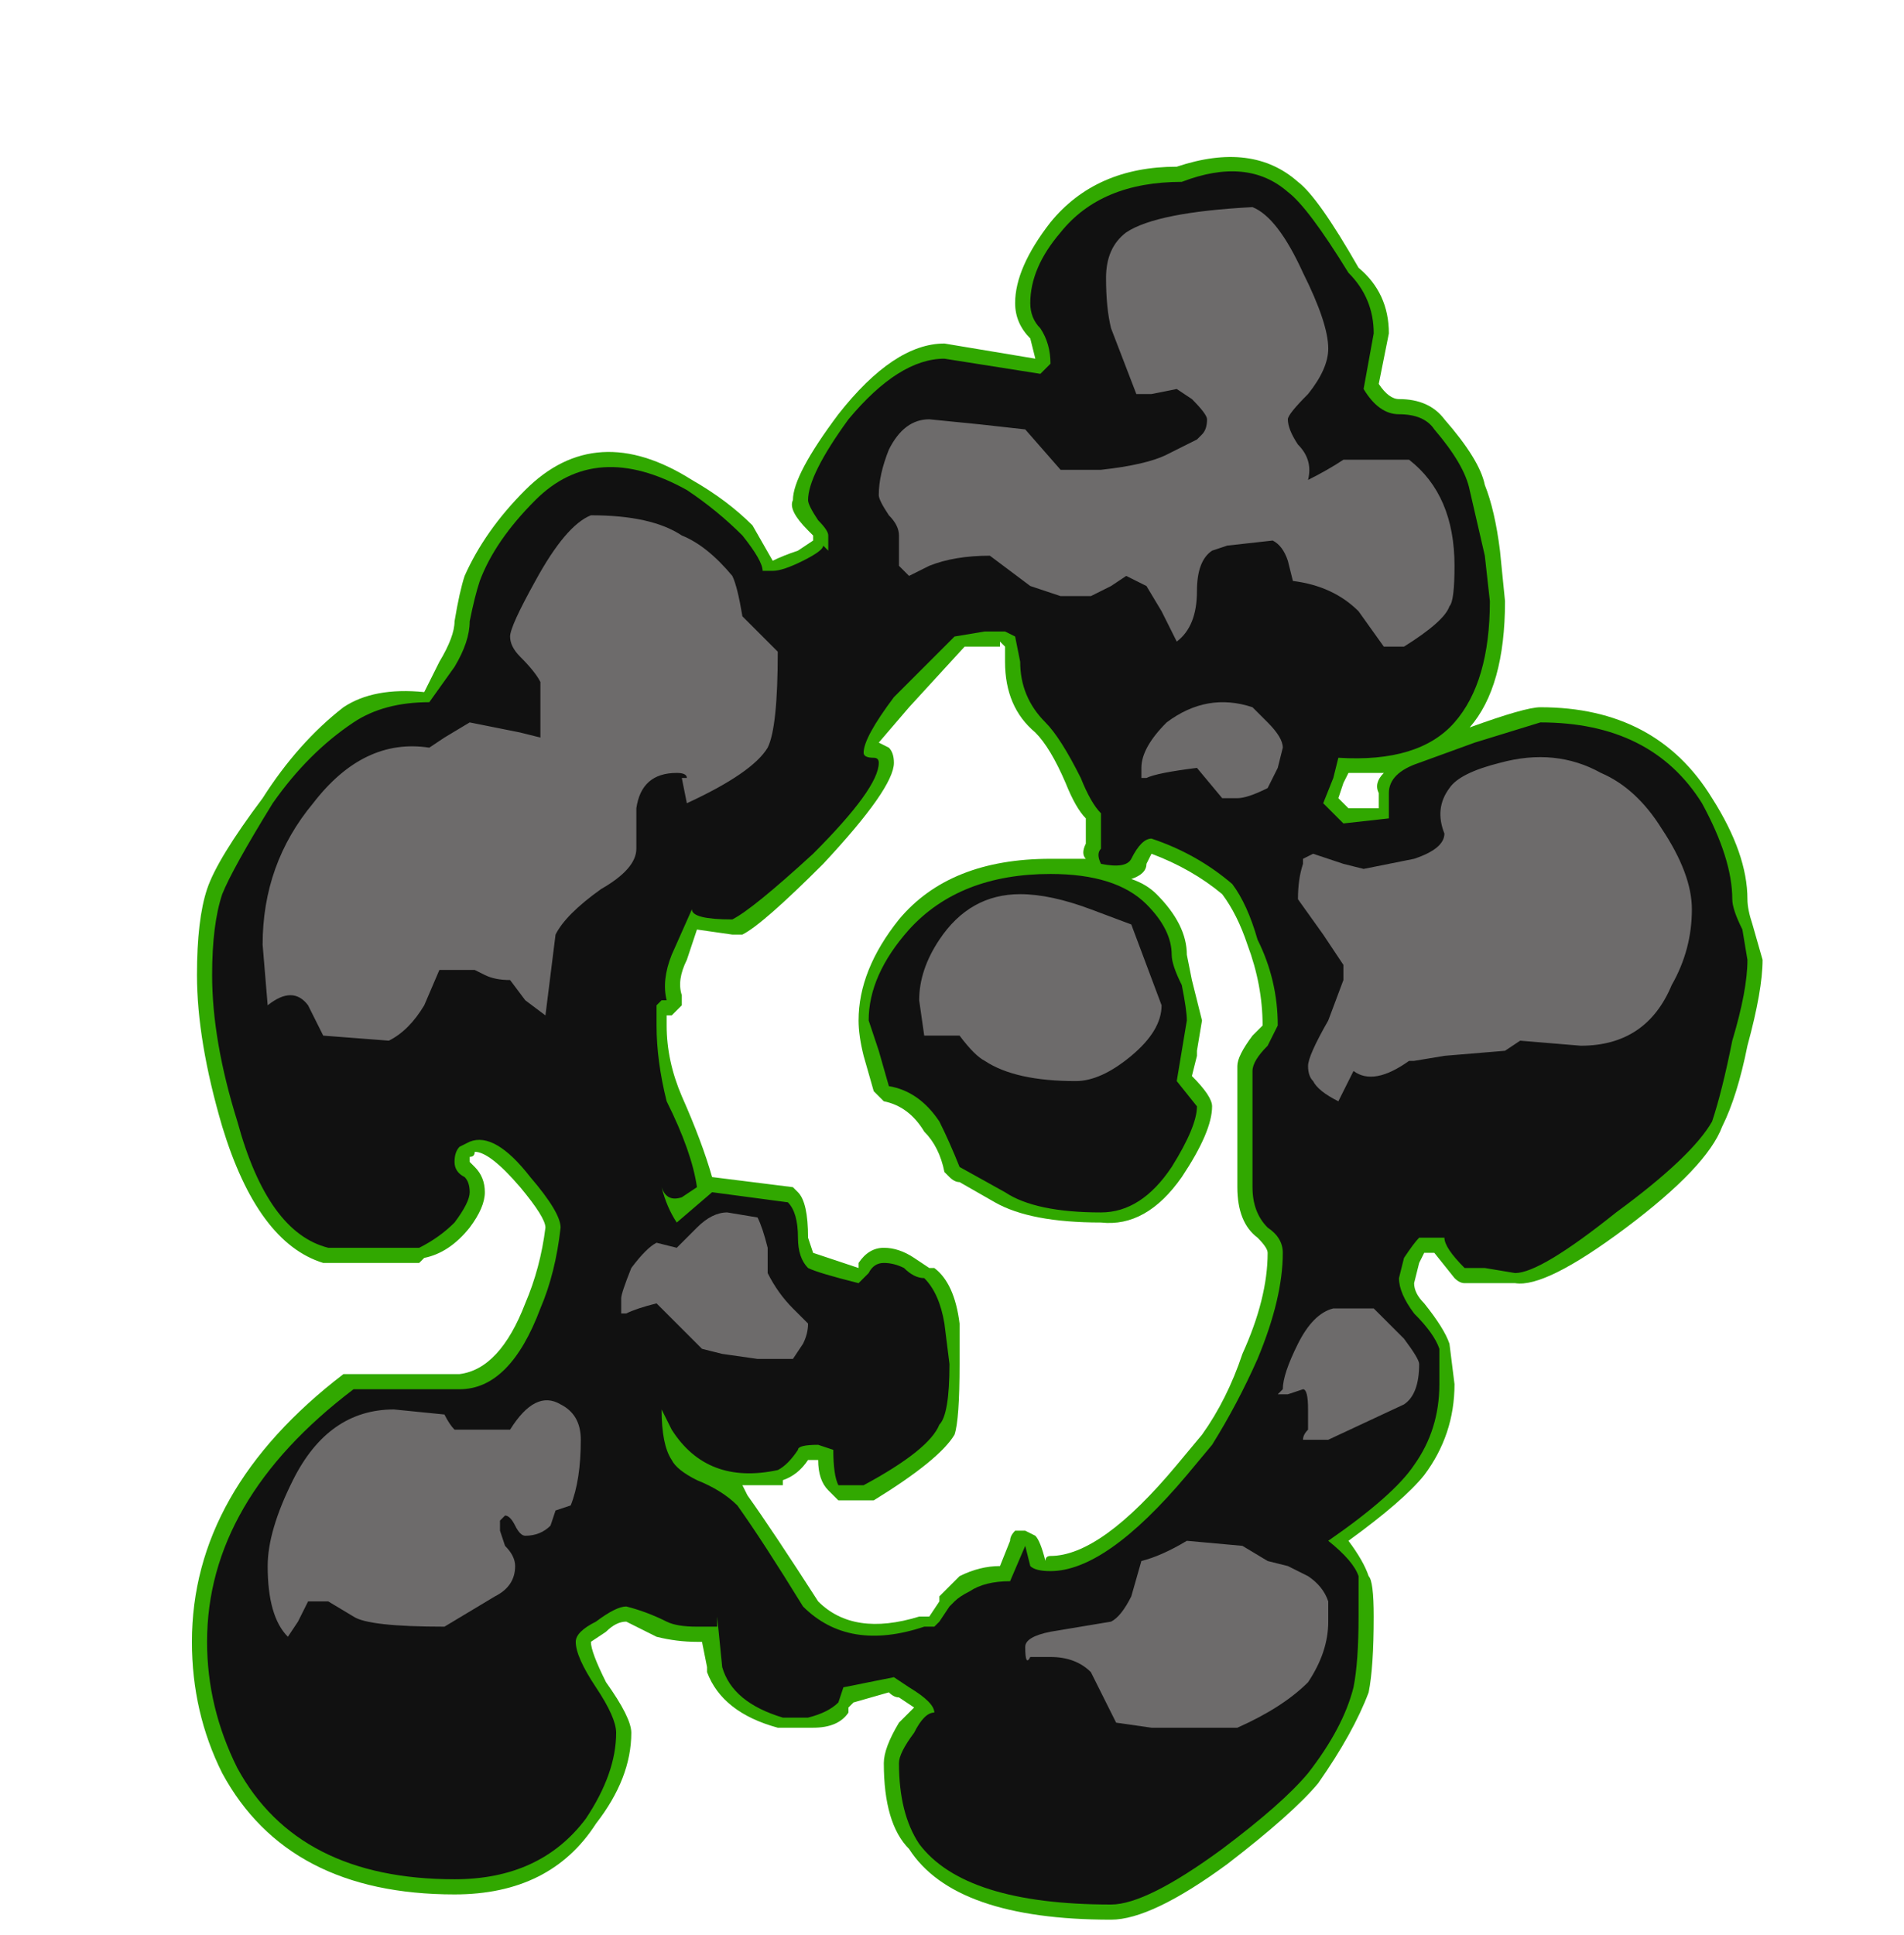 <?xml version="1.0" encoding="UTF-8" standalone="no"?>
<svg xmlns:ffdec="https://www.free-decompiler.com/flash" xmlns:xlink="http://www.w3.org/1999/xlink" ffdec:objectType="frame" height="134.05px" width="131.95px" xmlns="http://www.w3.org/2000/svg">
  <g transform="matrix(1.0, 0.0, 0.0, 1.0, 64.4, 83.3)">
    <use ffdec:characterId="4040" height="17.45" transform="matrix(7.0, 0.0, 0.0, 7.0, -51.1, -72.45)" width="15.55" xlink:href="#shape0"/>
  </g>
  <defs>
    <g id="shape0" transform="matrix(1.0, 0.0, 0.0, 1.0, 7.3, 10.35)">
      <path d="M1.2 -9.7 Q1.65 -10.25 2.45 -10.25 3.2 -10.5 3.65 -10.1 3.85 -9.95 4.25 -9.25 4.55 -9.0 4.55 -8.6 L4.45 -8.1 Q4.55 -7.95 4.65 -7.95 4.95 -7.95 5.1 -7.75 5.45 -7.35 5.5 -7.1 5.6 -6.85 5.65 -6.45 L5.7 -5.95 Q5.7 -5.1 5.35 -4.7 5.9 -4.9 6.05 -4.9 7.2 -4.9 7.75 -4.0 8.1 -3.45 8.1 -3.0 8.1 -2.9 8.15 -2.75 L8.25 -2.4 Q8.25 -2.1 8.1 -1.55 8.0 -1.05 7.85 -0.75 7.7 -0.35 6.9 0.25 6.1 0.85 5.8 0.8 L5.3 0.8 Q5.25 0.8 5.2 0.75 L5.0 0.5 4.9 0.5 4.85 0.6 4.8 0.8 Q4.8 0.9 4.9 1.0 5.1 1.25 5.15 1.4 L5.2 1.8 Q5.2 2.3 4.9 2.7 4.7 2.95 4.15 3.35 4.3 3.55 4.35 3.7 4.4 3.75 4.4 4.1 4.4 4.6 4.35 4.85 4.2 5.25 3.85 5.75 3.6 6.05 2.95 6.55 2.2 7.1 1.8 7.1 0.25 7.1 -0.2 6.4 -0.45 6.15 -0.45 5.55 -0.45 5.4 -0.3 5.15 L-0.15 5.0 -0.3 4.9 Q-0.35 4.9 -0.4 4.85 L-0.75 4.95 -0.8 5.0 -0.8 5.05 Q-0.9 5.2 -1.15 5.2 L-1.5 5.2 Q-2.05 5.05 -2.2 4.65 L-2.2 4.6 -2.25 4.35 -2.3 4.35 Q-2.5 4.35 -2.7 4.3 L-3.0 4.15 Q-3.1 4.15 -3.2 4.25 L-3.35 4.35 Q-3.35 4.45 -3.2 4.75 -2.95 5.1 -2.95 5.25 -2.95 5.7 -3.3 6.15 -3.75 6.85 -4.7 6.85 -6.35 6.85 -7.0 5.65 -7.3 5.05 -7.3 4.35 -7.3 2.85 -5.8 1.7 L-4.65 1.7 Q-4.25 1.65 -4.0 1.0 -3.85 0.65 -3.8 0.25 -3.8 0.15 -4.05 -0.15 -4.35 -0.5 -4.5 -0.5 -4.5 -0.45 -4.55 -0.45 L-4.55 -0.4 -4.5 -0.35 Q-4.4 -0.25 -4.4 -0.1 -4.4 0.05 -4.55 0.25 -4.75 0.5 -5.0 0.55 L-5.05 0.6 -6.0 0.6 Q-6.65 0.4 -7.0 -0.75 -7.25 -1.6 -7.25 -2.25 -7.25 -2.8 -7.15 -3.1 -7.05 -3.4 -6.6 -4.0 -6.25 -4.55 -5.8 -4.9 -5.5 -5.1 -5.0 -5.05 L-4.85 -5.35 Q-4.7 -5.6 -4.7 -5.75 -4.65 -6.05 -4.6 -6.2 -4.4 -6.65 -4.0 -7.05 -3.3 -7.75 -2.35 -7.15 -2.0 -6.95 -1.75 -6.7 L-1.55 -6.35 Q-1.45 -6.4 -1.3 -6.45 L-1.15 -6.55 -1.15 -6.6 -1.2 -6.65 Q-1.4 -6.85 -1.35 -6.95 -1.35 -7.2 -0.9 -7.8 -0.35 -8.5 0.15 -8.5 L1.05 -8.35 1.0 -8.55 Q0.85 -8.7 0.85 -8.9 0.85 -9.25 1.2 -9.7 M4.1 -4.15 L4.05 -4.0 4.15 -3.9 4.45 -3.9 4.45 -4.05 Q4.4 -4.15 4.5 -4.25 L4.15 -4.25 4.1 -4.15 M0.7 -5.5 L0.35 -5.5 -0.2 -4.9 -0.5 -4.55 -0.4 -4.5 Q-0.35 -4.45 -0.35 -4.35 -0.35 -4.1 -1.05 -3.35 -1.65 -2.75 -1.85 -2.65 L-1.95 -2.65 -2.3 -2.7 -2.4 -2.4 Q-2.5 -2.2 -2.45 -2.05 -2.45 -2.0 -2.45 -1.95 L-2.55 -1.85 -2.6 -1.85 -2.6 -1.75 Q-2.6 -1.4 -2.45 -1.05 -2.25 -0.6 -2.15 -0.25 L-1.35 -0.15 -1.3 -0.1 Q-1.2 0.0 -1.2 0.35 L-1.15 0.5 -0.7 0.65 -0.7 0.6 Q-0.6 0.45 -0.45 0.45 -0.3 0.45 -0.15 0.55 L0.0 0.65 0.05 0.65 Q0.25 0.8 0.3 1.2 L0.3 1.6 Q0.3 2.15 0.25 2.3 0.1 2.55 -0.55 2.95 L-0.9 2.95 -1.0 2.85 Q-1.1 2.75 -1.1 2.55 L-1.2 2.55 Q-1.3 2.7 -1.45 2.75 L-1.45 2.8 -1.85 2.8 -1.8 2.9 Q-1.55 3.25 -1.1 3.95 -0.75 4.3 -0.1 4.1 L0.0 4.1 0.1 3.95 0.1 3.9 0.3 3.7 Q0.5 3.6 0.7 3.6 L0.8 3.35 Q0.8 3.3 0.85 3.25 L0.95 3.25 1.05 3.3 Q1.1 3.35 1.15 3.55 1.15 3.5 1.2 3.5 1.7 3.5 2.45 2.6 L2.7 2.3 Q2.95 1.95 3.1 1.5 3.35 0.95 3.35 0.5 3.35 0.45 3.25 0.35 3.05 0.2 3.05 -0.15 L3.05 -1.35 Q3.05 -1.45 3.2 -1.65 L3.3 -1.75 Q3.3 -2.15 3.15 -2.55 3.05 -2.85 2.9 -3.05 2.6 -3.3 2.2 -3.45 L2.15 -3.35 Q2.15 -3.25 2.0 -3.2 2.15 -3.15 2.25 -3.05 2.55 -2.75 2.55 -2.45 L2.6 -2.2 2.7 -1.8 2.65 -1.5 2.65 -1.45 2.6 -1.25 Q2.8 -1.05 2.8 -0.95 2.8 -0.7 2.5 -0.25 2.15 0.25 1.7 0.2 1.0 0.2 0.65 0.0 L0.3 -0.2 Q0.25 -0.2 0.2 -0.25 L0.15 -0.3 Q0.1 -0.55 -0.05 -0.7 -0.2 -0.95 -0.45 -1.0 L-0.55 -1.1 -0.65 -1.45 Q-0.7 -1.65 -0.7 -1.8 -0.7 -2.3 -0.3 -2.8 0.2 -3.4 1.2 -3.4 L1.55 -3.4 Q1.5 -3.45 1.55 -3.55 L1.55 -3.8 Q1.45 -3.9 1.35 -4.15 1.2 -4.5 1.05 -4.65 0.75 -4.9 0.75 -5.35 L0.75 -5.5 0.7 -5.55 0.7 -5.5" fill="#31a800" fill-rule="evenodd" stroke="none"/>
      <path d="M1.3 -9.6 Q1.7 -10.1 2.5 -10.1 3.15 -10.35 3.55 -10.0 3.75 -9.85 4.15 -9.2 4.4 -8.95 4.4 -8.6 L4.3 -8.05 Q4.45 -7.8 4.65 -7.8 4.9 -7.8 5.0 -7.65 5.3 -7.3 5.35 -7.05 L5.5 -6.4 5.55 -5.95 Q5.55 -5.15 5.2 -4.75 4.85 -4.35 4.05 -4.4 L4.0 -4.2 3.9 -3.95 4.1 -3.75 4.55 -3.8 4.55 -4.05 Q4.55 -4.25 4.85 -4.35 L5.4 -4.55 6.05 -4.75 Q7.15 -4.75 7.65 -3.95 7.95 -3.4 7.95 -3.0 7.95 -2.9 8.05 -2.7 L8.1 -2.4 Q8.1 -2.1 7.95 -1.6 7.85 -1.1 7.75 -0.8 7.55 -0.45 6.8 0.1 6.05 0.7 5.8 0.7 L5.5 0.65 5.3 0.65 Q5.1 0.45 5.1 0.35 L4.85 0.35 Q4.8 0.4 4.7 0.55 L4.65 0.75 Q4.65 0.9 4.8 1.1 5.0 1.3 5.05 1.45 L5.05 1.8 Q5.05 2.25 4.8 2.6 4.6 2.9 3.95 3.35 4.2 3.55 4.25 3.7 L4.25 4.1 Q4.25 4.55 4.2 4.8 4.1 5.2 3.75 5.65 3.5 5.95 2.9 6.4 2.15 6.95 1.8 6.95 0.35 6.95 -0.1 6.35 -0.3 6.05 -0.3 5.55 -0.3 5.45 -0.15 5.25 -0.05 5.05 0.05 5.05 0.05 4.95 -0.2 4.8 L-0.35 4.7 -0.85 4.8 -0.9 4.95 Q-1.0 5.05 -1.2 5.1 L-1.45 5.1 Q-1.95 4.95 -2.05 4.6 L-2.1 4.1 -2.1 4.2 -2.3 4.2 Q-2.5 4.2 -2.6 4.15 -2.8 4.05 -3.0 4.0 -3.1 4.0 -3.3 4.15 -3.5 4.25 -3.5 4.35 -3.5 4.5 -3.3 4.8 -3.1 5.1 -3.1 5.25 -3.1 5.65 -3.4 6.1 -3.85 6.7 -4.7 6.7 -6.25 6.7 -6.85 5.6 -7.15 5.0 -7.15 4.35 -7.15 2.95 -5.7 1.85 L-4.65 1.85 Q-4.15 1.85 -3.85 1.05 -3.7 0.7 -3.65 0.25 -3.65 0.1 -3.95 -0.25 -4.3 -0.7 -4.55 -0.6 L-4.65 -0.55 Q-4.7 -0.5 -4.7 -0.4 -4.7 -0.3 -4.6 -0.25 -4.55 -0.2 -4.55 -0.1 -4.55 0.0 -4.7 0.2 -4.85 0.35 -5.05 0.45 L-5.95 0.45 Q-6.55 0.3 -6.85 -0.8 -7.1 -1.6 -7.1 -2.25 -7.1 -2.75 -7.0 -3.05 -6.9 -3.3 -6.5 -3.95 -6.15 -4.45 -5.7 -4.75 -5.4 -4.95 -4.95 -4.95 L-4.7 -5.3 Q-4.55 -5.55 -4.55 -5.75 -4.5 -6.0 -4.45 -6.15 -4.3 -6.55 -3.9 -6.95 -3.3 -7.55 -2.4 -7.05 -2.1 -6.85 -1.85 -6.6 -1.65 -6.35 -1.65 -6.25 L-1.55 -6.25 Q-1.45 -6.25 -1.25 -6.35 -1.05 -6.45 -1.05 -6.5 L-1.0 -6.45 -1.0 -6.6 Q-1.0 -6.65 -1.1 -6.75 -1.2 -6.9 -1.2 -6.95 -1.2 -7.2 -0.8 -7.75 -0.3 -8.35 0.15 -8.35 L1.1 -8.2 1.2 -8.3 Q1.2 -8.5 1.1 -8.65 1.0 -8.75 1.0 -8.9 1.0 -9.25 1.3 -9.6 M0.25 -5.6 L-0.35 -5.0 Q-0.65 -4.6 -0.65 -4.45 -0.65 -4.4 -0.55 -4.4 -0.5 -4.4 -0.5 -4.35 -0.5 -4.1 -1.15 -3.45 -1.75 -2.9 -1.95 -2.8 -2.35 -2.8 -2.35 -2.9 L-2.55 -2.45 Q-2.65 -2.2 -2.6 -2.0 L-2.65 -2.0 -2.7 -1.95 -2.7 -1.75 Q-2.7 -1.4 -2.6 -1.0 -2.35 -0.5 -2.3 -0.15 L-2.45 -0.05 Q-2.6 0.0 -2.65 -0.15 -2.6 0.05 -2.5 0.2 L-2.15 -0.1 -1.4 0.0 Q-1.3 0.1 -1.3 0.35 -1.3 0.55 -1.2 0.65 -1.1 0.7 -0.7 0.8 L-0.6 0.7 Q-0.55 0.6 -0.45 0.6 -0.35 0.6 -0.25 0.65 -0.15 0.75 -0.05 0.75 0.1 0.9 0.15 1.2 L0.2 1.6 Q0.2 2.1 0.1 2.2 0.0 2.45 -0.65 2.8 L-0.9 2.8 Q-0.95 2.7 -0.95 2.45 L-1.1 2.4 Q-1.3 2.4 -1.3 2.45 -1.4 2.6 -1.5 2.65 -2.2 2.8 -2.55 2.25 L-2.65 2.05 Q-2.65 2.4 -2.55 2.55 -2.5 2.65 -2.3 2.75 -2.05 2.85 -1.9 3.0 -1.65 3.35 -1.25 4.0 -0.8 4.45 -0.05 4.2 L0.05 4.2 0.1 4.15 0.2 4.0 0.25 3.95 Q0.3 3.9 0.4 3.85 0.55 3.75 0.8 3.75 L0.95 3.4 1.0 3.6 Q1.05 3.65 1.2 3.65 1.75 3.65 2.55 2.7 L2.8 2.4 Q3.05 2.0 3.25 1.55 3.5 0.95 3.5 0.5 3.5 0.35 3.35 0.25 3.2 0.1 3.2 -0.15 L3.2 -1.3 Q3.2 -1.4 3.35 -1.55 L3.45 -1.75 Q3.45 -2.2 3.25 -2.6 3.15 -2.95 3.0 -3.15 2.65 -3.45 2.2 -3.6 2.1 -3.6 2.0 -3.4 1.95 -3.3 1.7 -3.35 1.65 -3.45 1.7 -3.5 L1.7 -3.85 Q1.6 -3.95 1.5 -4.2 1.3 -4.6 1.15 -4.75 0.9 -5.0 0.9 -5.35 L0.85 -5.6 0.75 -5.65 0.55 -5.65 0.25 -5.6 M2.55 -1.8 L2.45 -1.2 2.65 -0.95 Q2.65 -0.75 2.4 -0.35 2.1 0.1 1.7 0.1 1.05 0.1 0.75 -0.1 L0.3 -0.35 Q0.2 -0.6 0.1 -0.8 -0.1 -1.1 -0.4 -1.15 L-0.5 -1.5 -0.6 -1.8 Q-0.6 -2.25 -0.2 -2.7 0.3 -3.25 1.2 -3.25 1.85 -3.25 2.15 -2.95 2.4 -2.7 2.4 -2.45 2.4 -2.35 2.5 -2.15 2.55 -1.9 2.55 -1.8" fill="#111111" fill-rule="evenodd" stroke="none"/>
      <path d="M1.95 -9.6 Q2.25 -9.8 3.2 -9.85 3.45 -9.75 3.7 -9.2 3.95 -8.7 3.95 -8.45 3.95 -8.25 3.75 -8.0 3.55 -7.8 3.55 -7.75 3.55 -7.65 3.65 -7.5 3.8 -7.35 3.75 -7.15 3.95 -7.25 4.1 -7.35 L4.75 -7.35 Q5.2 -7.0 5.2 -6.3 5.2 -5.95 5.15 -5.9 5.1 -5.75 4.7 -5.5 L4.5 -5.5 4.25 -5.85 Q4.0 -6.1 3.6 -6.15 L3.55 -6.35 Q3.5 -6.5 3.4 -6.55 L2.95 -6.5 2.8 -6.45 Q2.65 -6.35 2.65 -6.05 2.65 -5.7 2.45 -5.55 L2.3 -5.85 2.15 -6.1 Q2.05 -6.15 1.95 -6.2 L1.8 -6.1 1.6 -6.0 1.3 -6.0 1.0 -6.1 0.6 -6.4 Q0.25 -6.4 0.0 -6.3 L-0.2 -6.2 -0.3 -6.3 -0.3 -6.6 Q-0.3 -6.7 -0.4 -6.8 -0.5 -6.95 -0.5 -7.0 -0.5 -7.2 -0.4 -7.45 -0.25 -7.75 0.0 -7.75 L0.5 -7.7 0.95 -7.65 1.3 -7.25 1.7 -7.25 Q2.15 -7.3 2.35 -7.4 L2.65 -7.55 2.7 -7.6 Q2.75 -7.65 2.75 -7.75 2.75 -7.8 2.6 -7.95 L2.45 -8.05 2.2 -8.0 2.05 -8.0 1.8 -8.65 Q1.75 -8.85 1.75 -9.15 1.75 -9.45 1.95 -9.6 M3.35 -4.75 Q3.5 -4.6 3.5 -4.5 L3.45 -4.3 3.35 -4.1 Q3.15 -4.0 3.05 -4.0 L2.9 -4.0 2.65 -4.3 Q2.25 -4.25 2.15 -4.2 L2.1 -4.2 2.1 -4.3 Q2.1 -4.5 2.35 -4.75 2.75 -5.05 3.2 -4.9 L3.35 -4.75 M5.65 -4.35 Q6.2 -4.5 6.65 -4.25 7.0 -4.1 7.25 -3.7 7.55 -3.25 7.55 -2.9 7.55 -2.5 7.35 -2.15 7.1 -1.55 6.45 -1.55 L5.85 -1.6 5.7 -1.5 5.1 -1.45 4.8 -1.4 4.75 -1.4 Q4.4 -1.15 4.2 -1.3 L4.05 -1.0 Q3.85 -1.1 3.8 -1.2 3.75 -1.25 3.75 -1.35 3.75 -1.45 3.95 -1.8 L4.1 -2.2 4.1 -2.35 3.9 -2.65 3.65 -3.0 Q3.65 -3.2 3.7 -3.35 L3.7 -3.4 3.8 -3.45 4.1 -3.35 4.3 -3.3 4.8 -3.4 Q5.1 -3.5 5.1 -3.65 5.0 -3.9 5.15 -4.1 5.25 -4.25 5.65 -4.35 M2.0 -2.75 L2.3 -1.95 Q2.3 -1.7 2.0 -1.45 1.7 -1.2 1.45 -1.2 0.85 -1.2 0.55 -1.4 0.45 -1.45 0.3 -1.65 L-0.05 -1.65 -0.1 -2.0 Q-0.1 -2.3 0.1 -2.6 0.4 -3.05 0.9 -3.05 1.2 -3.05 1.6 -2.9 L2.0 -2.75 M4.7 1.35 Q4.85 1.55 4.85 1.6 4.85 1.9 4.7 2.0 L3.95 2.35 3.7 2.35 Q3.7 2.3 3.75 2.25 L3.75 2.05 Q3.75 1.85 3.7 1.85 L3.55 1.9 3.45 1.9 3.5 1.85 Q3.5 1.7 3.65 1.4 3.8 1.1 4.0 1.05 L4.4 1.05 4.7 1.35 M1.6 4.65 Q1.45 4.5 1.2 4.5 L1.0 4.5 Q0.95 4.6 0.95 4.4 0.95 4.3 1.2 4.25 L1.8 4.15 Q1.9 4.1 2.0 3.9 L2.1 3.55 Q2.3 3.5 2.55 3.35 L3.1 3.4 3.35 3.55 3.55 3.6 3.75 3.7 Q3.9 3.8 3.95 3.95 L3.95 4.15 Q3.95 4.45 3.75 4.75 3.5 5.0 3.05 5.2 L2.2 5.2 1.85 5.15 1.6 4.65 M-6.15 -1.95 Q-6.3 -2.15 -6.55 -1.95 L-6.6 -2.55 Q-6.6 -3.35 -6.1 -3.95 -5.6 -4.6 -4.95 -4.5 L-4.8 -4.6 -4.55 -4.75 -4.05 -4.65 -3.85 -4.6 -3.85 -5.15 Q-3.9 -5.25 -4.05 -5.4 -4.15 -5.5 -4.15 -5.6 -4.15 -5.7 -3.9 -6.15 -3.6 -6.7 -3.35 -6.8 -2.75 -6.8 -2.45 -6.6 -2.2 -6.5 -1.95 -6.2 -1.9 -6.1 -1.85 -5.8 L-1.5 -5.45 Q-1.5 -4.7 -1.6 -4.5 -1.75 -4.25 -2.4 -3.95 L-2.45 -4.2 -2.4 -4.2 Q-2.4 -4.25 -2.5 -4.25 -2.85 -4.25 -2.9 -3.9 L-2.9 -3.5 Q-2.9 -3.3 -3.25 -3.1 -3.6 -2.85 -3.7 -2.65 L-3.8 -1.85 -4.0 -2.0 -4.15 -2.2 Q-4.3 -2.2 -4.4 -2.25 L-4.5 -2.3 -4.85 -2.3 -5.0 -1.95 Q-5.15 -1.7 -5.35 -1.6 L-6.0 -1.65 -6.15 -1.95 M-1.2 1.2 Q-1.2 1.3 -1.25 1.4 L-1.35 1.55 -1.7 1.55 -2.05 1.5 -2.25 1.45 -2.7 1.0 Q-2.9 1.05 -3.0 1.1 L-3.05 1.1 -3.05 0.95 Q-3.05 0.9 -2.95 0.65 -2.8 0.45 -2.7 0.4 L-2.5 0.45 -2.3 0.25 Q-2.15 0.1 -2.0 0.1 L-1.7 0.15 Q-1.65 0.25 -1.6 0.45 L-1.6 0.7 Q-1.5 0.9 -1.35 1.05 L-1.2 1.2 M-4.7 2.25 L-4.15 2.25 Q-3.9 1.85 -3.65 2.0 -3.45 2.1 -3.45 2.35 -3.45 2.75 -3.55 3.0 L-3.7 3.05 -3.75 3.2 Q-3.85 3.3 -4.0 3.3 -4.05 3.3 -4.1 3.2 -4.15 3.1 -4.2 3.1 L-4.25 3.15 -4.25 3.25 -4.2 3.4 Q-4.1 3.5 -4.1 3.6 -4.1 3.8 -4.3 3.9 L-4.8 4.2 Q-5.55 4.2 -5.7 4.1 L-5.95 3.95 -6.15 3.95 -6.25 4.15 -6.35 4.3 Q-6.55 4.1 -6.55 3.6 -6.55 3.25 -6.3 2.75 -5.95 2.05 -5.3 2.05 L-4.8 2.1 Q-4.75 2.2 -4.7 2.25" fill="#6d6b6b" fill-rule="evenodd" stroke="none"/>
    </g>
  </defs>
</svg>

